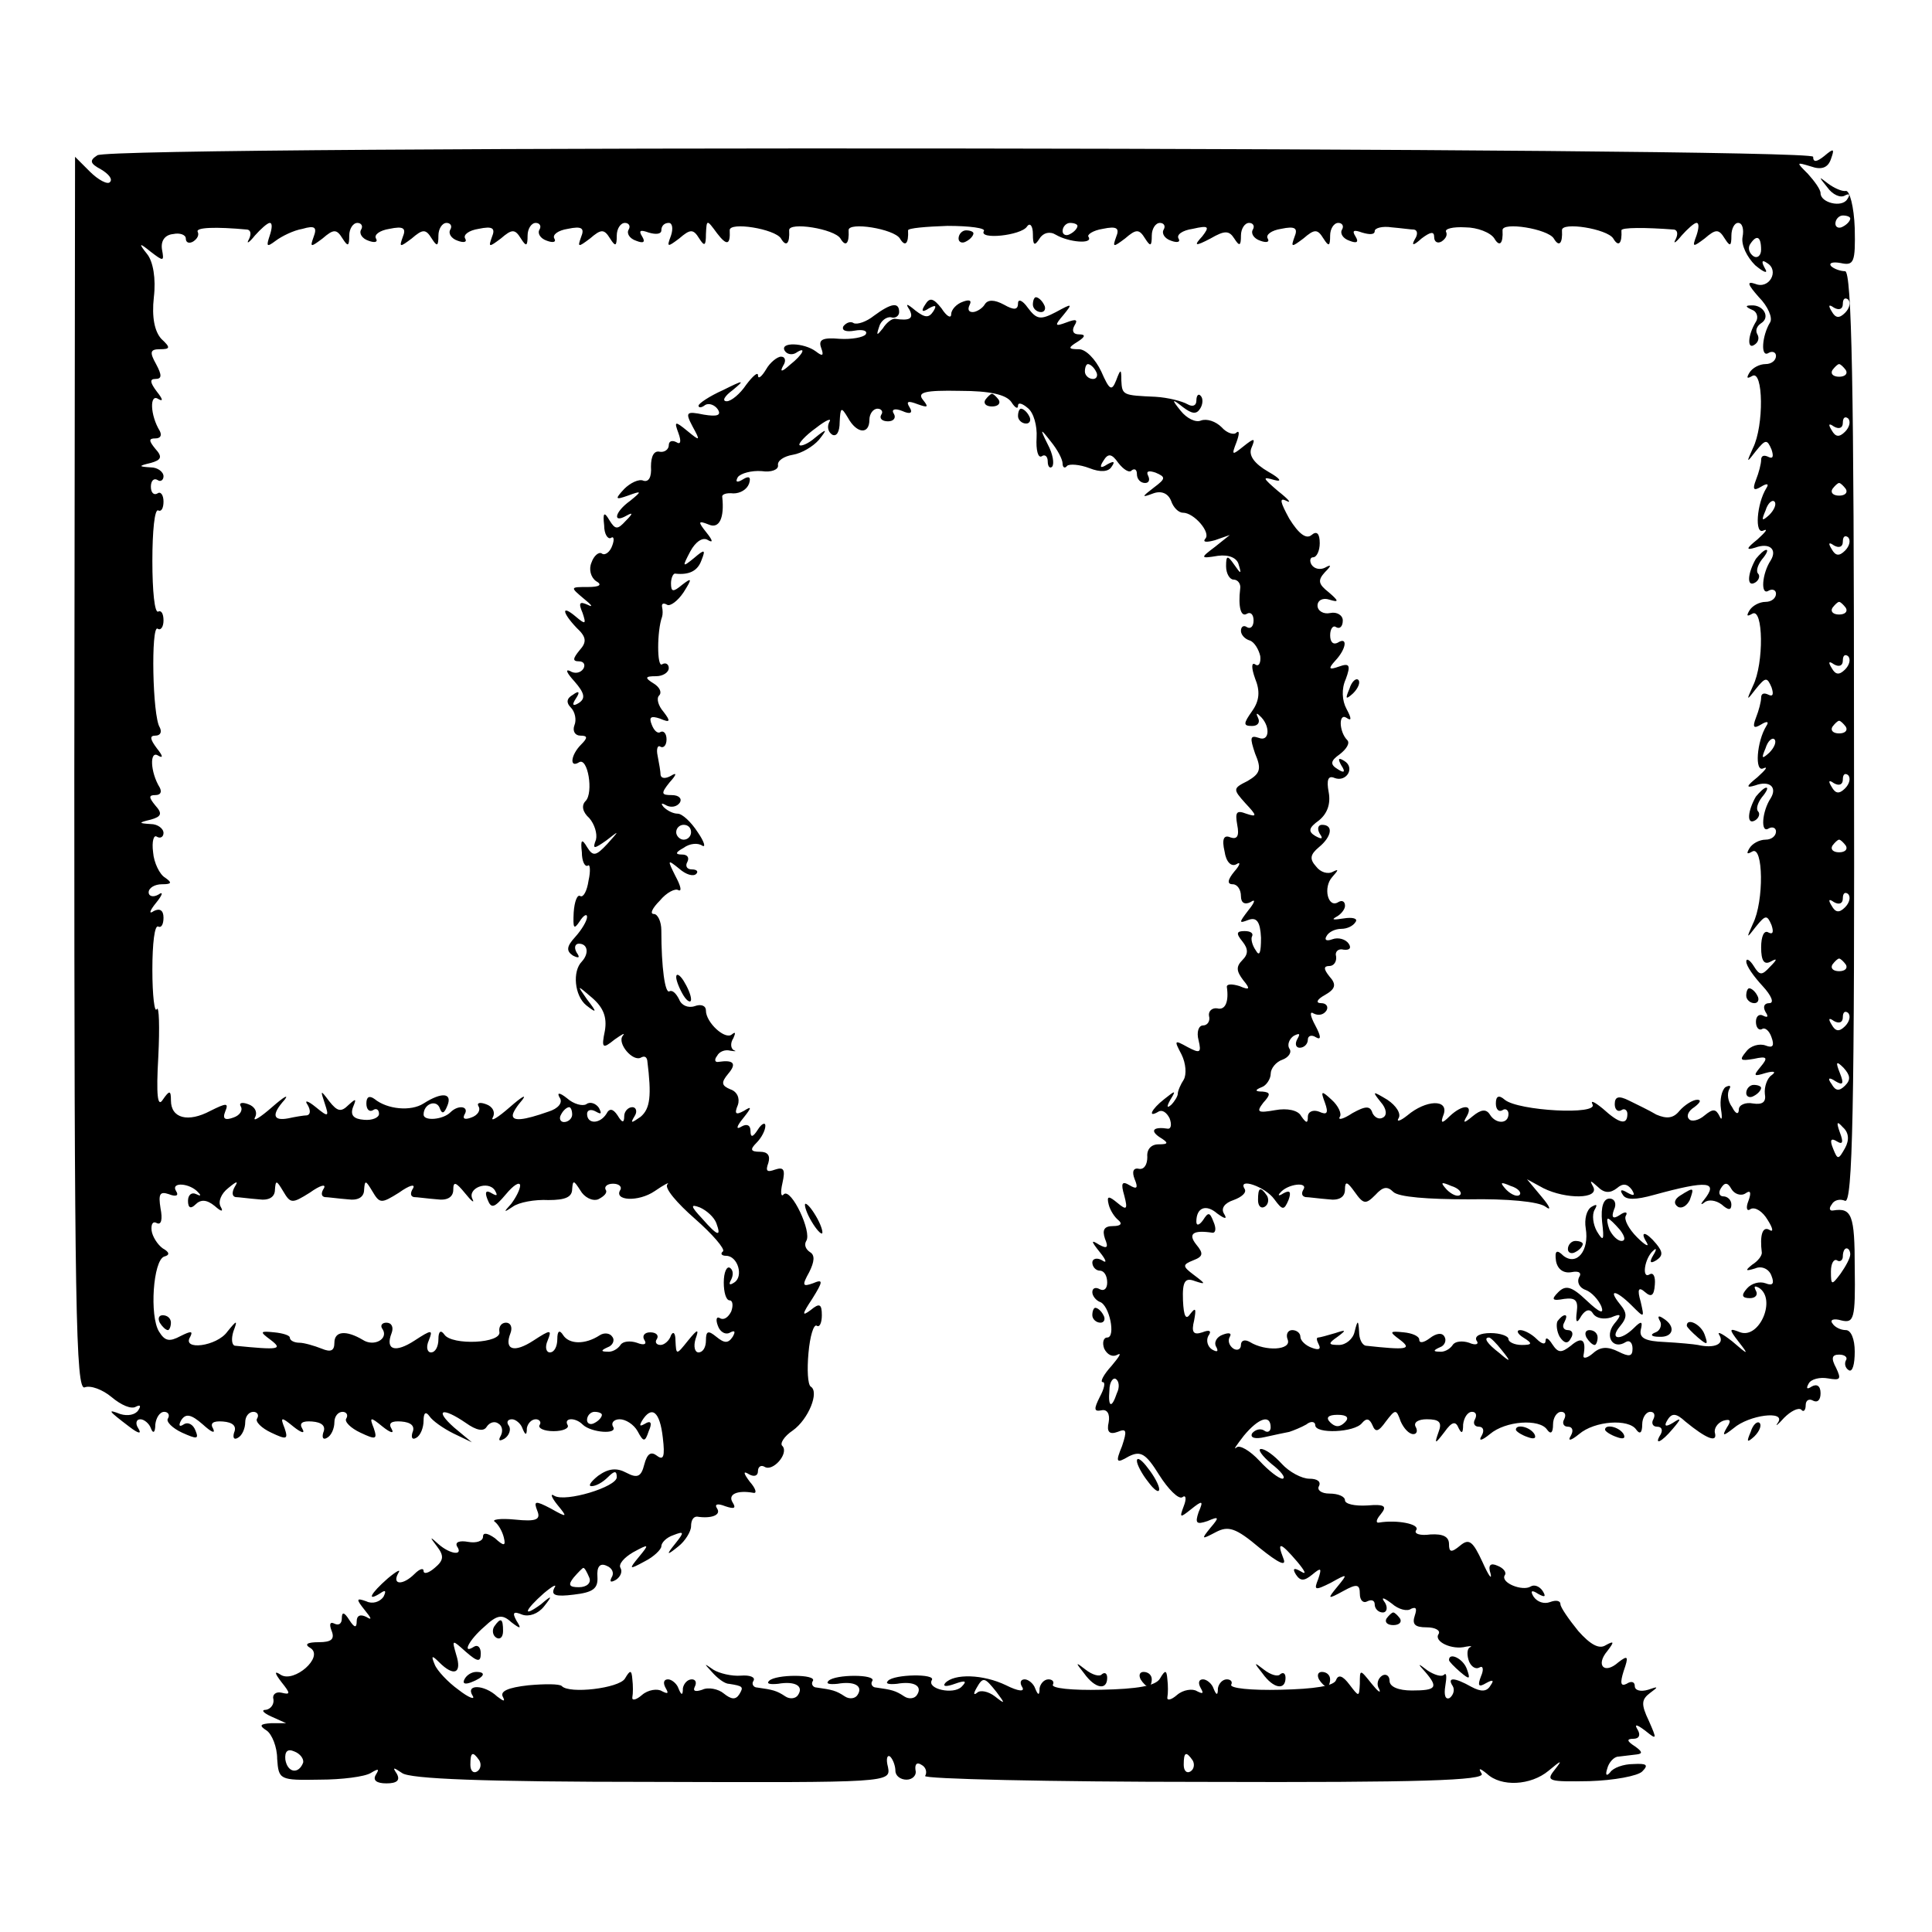 <?xml version="1.0" standalone="no"?>
<!DOCTYPE svg PUBLIC "-//W3C//DTD SVG 20010904//EN"
 "http://www.w3.org/TR/2001/REC-SVG-20010904/DTD/svg10.dtd">
<svg version="1.0" xmlns="http://www.w3.org/2000/svg"
 width="260pt" height="260pt" viewBox="0 0 260 260"
 preserveAspectRatio="xMidYMid meet">
<g transform="translate(0,260) scale(0.1,-0.1)"
fill="#000000" stroke="none">
<path d="M131 2391 c-11 -7 -10 -11 5 -19 10 -6 16 -13 12 -17 -3 -4 -16 3
-27 14 l-20 20 -1 -831 c0 -719 2 -830 14 -825 8 3 24 -3 36 -13 13 -11 27
-17 33 -13 6 3 7 1 3 -5 -4 -6 -14 -8 -24 -5 -18 7 -17 5 12 -17 13 -10 17
-10 12 -2 -4 6 -3 12 3 12 5 0 12 -6 14 -12 3 -8 6 -6 6 5 1 9 6 17 12 17 5 0
8 -4 5 -9 -3 -4 6 -13 19 -19 20 -9 23 -9 18 3 -3 8 -10 12 -16 8 -6 -4 -7 -1
-3 6 6 9 13 8 29 -6 11 -10 17 -13 14 -6 -5 8 0 11 13 10 13 -1 19 -6 15 -15
-2 -7 0 -10 5 -7 6 3 10 13 10 21 0 8 5 14 11 14 5 0 8 -4 5 -9 -3 -4 6 -13
19 -19 21 -10 23 -9 18 6 -6 15 -5 16 12 2 10 -8 16 -10 12 -3 -5 8 0 11 13
10 13 -1 19 -6 15 -15 -2 -7 0 -10 5 -7 6 3 10 13 10 21 0 8 5 14 11 14 5 0 8
-4 5 -9 -3 -4 6 -13 19 -19 21 -10 23 -9 18 6 -6 15 -5 16 12 2 10 -8 16 -10
12 -3 -5 8 0 11 13 10 13 -1 19 -6 15 -15 -2 -7 0 -10 5 -7 6 3 10 14 10 23 0
11 3 13 8 6 4 -6 18 -16 32 -23 l25 -12 -24 20 c-27 24 -16 28 16 6 14 -10 24
-12 28 -5 4 6 11 8 16 4 5 -3 6 -10 3 -16 -4 -7 -2 -8 5 -4 6 4 9 12 6 17 -4
5 -2 9 4 9 5 0 12 -6 14 -12 4 -10 6 -10 6 0 1 6 6 12 12 12 5 0 8 -4 5 -8 -2
-4 6 -8 19 -8 13 0 21 4 19 8 -6 10 10 11 20 1 11 -11 48 -14 41 -3 -3 5 1 10
9 10 8 0 19 -7 24 -16 8 -15 10 -15 15 0 5 11 3 15 -5 10 -7 -4 -8 -3 -4 4 13
21 24 13 28 -23 3 -25 1 -31 -8 -24 -8 6 -13 3 -17 -12 -4 -16 -9 -19 -24 -11
-13 7 -24 6 -38 -4 -10 -8 -14 -14 -9 -14 6 0 15 5 22 12 9 9 12 9 12 0 0 -13
-69 -34 -84 -25 -6 4 -4 -2 4 -12 14 -17 14 -18 -9 -5 -21 11 -23 10 -18 -3 5
-12 -1 -15 -30 -12 -20 2 -32 0 -27 -3 5 -4 10 -13 12 -21 3 -12 0 -12 -12 -1
-10 7 -16 8 -16 2 0 -6 -9 -9 -20 -7 -11 2 -18 0 -15 -6 9 -13 -9 -11 -25 3
-12 11 -12 10 -2 -3 10 -13 9 -19 -3 -29 -8 -7 -15 -9 -15 -4 0 4 -5 3 -12 -4
-16 -16 -31 -15 -22 1 4 6 -2 3 -14 -7 -24 -21 -29 -32 -10 -20 7 5 8 3 4 -5
-5 -7 -15 -10 -23 -6 -14 5 -14 3 -2 -12 9 -11 10 -14 2 -9 -8 4 -13 2 -13 -6
0 -9 -3 -9 -10 2 -7 11 -10 11 -10 2 0 -7 -4 -10 -10 -7 -6 3 -7 -1 -4 -9 5
-12 0 -16 -17 -16 -16 0 -20 -3 -11 -8 18 -12 -22 -47 -40 -36 -9 6 -9 3 1
-10 12 -15 12 -17 0 -14 -8 2 -13 -3 -11 -9 1 -7 -4 -13 -10 -14 -7 0 -4 -4 7
-9 l20 -9 -20 0 c-15 -1 -17 -3 -6 -10 7 -5 14 -22 14 -38 2 -28 3 -29 57 -28
30 0 61 4 69 9 10 6 12 6 7 -2 -5 -8 1 -12 14 -12 14 0 19 4 14 13 -6 9 -5 9
7 1 10 -8 110 -12 336 -12 320 -1 322 -1 318 20 -3 11 -1 17 3 14 4 -4 7 -13
7 -19 0 -7 7 -12 15 -12 8 0 14 6 12 13 -1 8 2 11 8 7 6 -3 8 -10 5 -15 -3 -4
166 -8 375 -8 292 -1 379 2 374 11 -5 8 -3 8 7 0 19 -18 59 -16 83 4 18 15 19
15 8 1 -12 -15 -8 -16 47 -15 33 1 65 7 71 13 9 9 6 11 -12 10 -13 0 -27 -5
-31 -11 -5 -6 -7 -4 -4 5 2 8 9 16 15 16 7 1 18 2 25 3 8 1 7 4 -3 11 -11 7
-11 10 -2 10 8 0 10 5 6 12 -5 8 -2 8 10 -1 16 -13 16 -12 5 13 -11 23 -10 29
2 38 11 8 11 9 -3 4 -10 -3 -18 -1 -18 5 0 6 -5 7 -11 3 -8 -4 -9 1 -4 17 7
20 6 22 -7 12 -19 -17 -31 -4 -15 15 10 13 9 14 -2 8 -9 -6 -21 1 -37 19 -13
16 -24 32 -24 36 0 5 -6 6 -14 3 -8 -3 -17 0 -22 7 -5 8 -3 10 6 4 9 -5 11 -4
6 4 -4 6 -11 9 -16 6 -11 -7 -41 5 -35 15 3 4 -2 10 -10 13 -9 4 -13 1 -9 -11
2 -9 -3 -2 -11 16 -13 28 -18 32 -30 22 -12 -10 -15 -9 -15 2 0 10 -8 14 -25
13 -14 -2 -23 1 -19 6 5 8 -26 14 -50 10 -5 -1 -4 4 2 11 9 11 6 14 -18 12
-17 -1 -30 2 -30 7 0 5 -9 9 -21 9 -11 0 -17 5 -14 10 3 6 -2 10 -13 10 -10 0
-27 9 -37 20 -10 11 -22 20 -28 20 -5 0 1 -9 14 -20 13 -10 20 -19 15 -20 -5
0 -19 11 -31 24 -13 14 -27 22 -31 18 -5 -4 0 3 10 16 20 24 36 29 36 11 0 -5
-4 -8 -9 -4 -5 3 -12 1 -16 -4 -3 -6 4 -8 17 -5 13 3 28 6 33 7 6 2 16 6 23
10 6 5 12 4 12 -1 0 -12 53 -10 63 3 6 7 10 6 14 -3 4 -10 8 -9 18 5 13 17 14
17 20 0 4 -9 11 -17 17 -17 5 0 6 5 3 10 -3 6 4 10 15 10 17 0 21 -4 16 -17
-6 -17 -5 -17 8 0 10 14 15 15 19 5 4 -8 6 -7 6 5 1 9 6 17 12 17 5 0 7 -4 4
-10 -3 -5 -1 -10 5 -10 6 0 8 -5 4 -12 -5 -8 0 -7 11 2 21 18 67 21 77 6 5 -7
8 -4 8 7 0 9 5 17 11 17 5 0 7 -4 4 -10 -3 -5 -1 -10 5 -10 6 0 8 -5 4 -12 -5
-8 0 -7 11 2 21 18 67 21 77 6 5 -7 8 -4 8 7 0 9 5 17 11 17 5 0 7 -4 4 -10
-3 -5 -1 -10 5 -10 6 0 8 -4 5 -10 -10 -16 1 -11 16 7 12 14 12 16 0 8 -10 -6
-12 -4 -7 4 6 10 12 9 24 -2 28 -23 43 -29 40 -16 -2 6 3 14 11 17 10 3 11 0
5 -9 -7 -12 -5 -12 9 -1 21 18 70 24 60 8 -5 -7 -1 -4 8 6 9 9 19 14 23 11 3
-4 6 -1 6 6 0 7 5 9 10 6 6 -3 10 1 10 10 0 10 -5 13 -12 9 -6 -4 -8 -3 -4 4
3 6 15 9 26 7 17 -3 18 -1 11 14 -7 13 -6 18 4 18 8 0 12 -4 9 -8 -2 -4 -1
-10 4 -13 5 -3 8 8 8 25 0 17 -5 29 -12 29 -7 0 -15 4 -18 9 -4 5 2 7 12 4 17
-4 19 2 18 71 0 71 -4 81 -29 77 -5 -1 -6 3 -2 8 3 6 11 8 18 5 10 -4 13 121
12 623 0 472 -3 628 -12 628 -6 0 -15 3 -19 7 -3 4 2 6 13 4 18 -4 20 1 19 47
-1 29 -7 51 -12 50 -5 -1 -16 4 -24 10 -13 10 -13 10 -1 -5 7 -10 18 -15 24
-11 6 3 7 1 3 -5 -7 -12 -36 -5 -36 8 0 5 -8 16 -17 26 -16 16 -16 16 4 10 14
-5 23 -2 27 10 5 14 4 15 -9 4 -10 -8 -15 -9 -15 -1 0 13 -2287 16 -2309 2z
m2359 -85 c0 -3 -4 -8 -10 -11 -5 -3 -10 -1 -10 4 0 6 5 11 10 11 6 0 10 -2
10 -4z m-2157 -15 c5 -1 5 -7 2 -13 -4 -7 0 -5 8 5 8 9 17 17 20 17 4 0 3 -8
0 -17 -5 -15 -4 -16 8 -7 8 6 24 14 36 16 17 5 20 2 15 -11 -5 -14 -4 -14 12
-2 15 13 19 13 27 0 7 -11 9 -11 9 4 0 9 5 17 11 17 5 0 8 -4 5 -9 -3 -5 1
-12 10 -15 8 -3 13 -2 10 3 -3 5 5 11 18 13 19 4 23 1 18 -11 -5 -14 -4 -14
12 -2 15 13 19 13 27 0 7 -11 9 -11 9 4 0 9 5 17 11 17 5 0 8 -4 5 -9 -3 -5 1
-12 10 -15 8 -3 13 -2 10 3 -3 5 5 11 18 13 19 4 23 1 18 -11 -5 -14 -4 -14
12 -2 15 13 19 13 27 0 7 -11 9 -11 9 4 0 9 5 17 11 17 5 0 8 -4 5 -9 -3 -5 1
-12 10 -15 8 -3 13 -2 10 3 -3 5 5 11 18 13 19 4 23 1 18 -11 -5 -14 -4 -14
12 -2 15 13 19 13 27 0 7 -11 9 -11 9 4 0 9 5 17 11 17 5 0 8 -4 5 -9 -3 -5 1
-12 10 -15 10 -4 13 -2 8 6 -5 8 -2 9 9 5 10 -3 17 -2 17 3 0 6 4 10 10 10 5
0 6 -8 3 -17 -6 -16 -5 -16 11 -4 15 13 19 13 27 0 7 -11 9 -10 9 6 1 20 1 20
15 1 13 -17 18 -16 17 4 -1 12 61 2 69 -11 7 -12 12 -7 11 11 -1 12 61 2 69
-11 7 -12 12 -7 11 11 -1 12 61 2 69 -11 7 -12 12 -7 11 11 0 3 24 5 53 6 30
0 52 -3 49 -7 -7 -12 50 -6 58 6 4 6 8 1 8 -10 0 -15 2 -17 9 -6 5 8 14 10 22
5 17 -10 50 -13 44 -3 -3 3 6 9 19 11 19 4 23 1 18 -11 -5 -14 -4 -14 12 -2
15 13 19 13 27 0 7 -11 9 -11 9 4 0 9 5 17 11 17 5 0 8 -4 5 -9 -3 -5 1 -12
10 -15 8 -3 13 -2 10 3 -3 5 5 11 19 13 22 5 23 3 13 -10 -12 -13 -10 -14 11
-3 19 11 25 11 32 0 7 -11 9 -10 9 4 0 9 5 17 11 17 5 0 8 -4 5 -9 -3 -5 1
-12 10 -15 8 -3 13 -2 10 3 -3 5 5 11 18 13 19 4 23 1 18 -11 -5 -14 -4 -14
12 -2 15 13 19 13 27 0 7 -11 9 -11 9 4 0 9 5 17 11 17 5 0 8 -4 5 -9 -3 -5 1
-12 10 -15 10 -4 13 -2 8 6 -5 8 -2 9 9 5 10 -3 17 -3 17 2 0 4 10 7 23 5 12
-1 26 -3 30 -3 5 -1 5 -7 1 -13 -5 -9 -2 -9 9 1 12 9 17 10 17 2 0 -7 5 -9 10
-6 6 4 8 9 6 13 -2 4 9 7 26 6 16 0 34 -7 39 -15 7 -12 12 -7 11 11 -1 12 61
2 69 -11 7 -12 12 -7 11 11 -1 12 61 2 69 -11 7 -12 12 -7 11 11 0 4 32 4 71
1 5 -1 5 -7 2 -13 -4 -7 0 -5 8 5 8 9 17 17 20 17 4 0 3 -8 0 -17 -6 -16 -5
-16 11 -4 15 13 19 13 27 0 7 -11 9 -11 9 4 0 9 4 17 9 17 6 0 8 -9 6 -19 -2
-11 6 -27 17 -38 12 -10 18 -12 13 -4 -5 9 -4 12 3 7 17 -10 3 -36 -16 -28
-12 4 -10 -1 5 -18 12 -12 19 -28 15 -34 -11 -18 -13 -48 -2 -41 5 3 10 1 10
-4 0 -6 -6 -11 -14 -11 -8 0 -18 -5 -22 -12 -4 -7 -3 -8 4 -4 15 9 16 -67 1
-97 -9 -20 -9 -21 4 -4 13 16 15 16 21 2 3 -9 2 -13 -4 -10 -6 3 -10 2 -10 -4
0 -5 -3 -17 -7 -27 -5 -13 -3 -15 7 -9 8 5 11 4 7 -2 -13 -21 -16 -63 -4 -57
7 3 3 -2 -8 -12 -15 -12 -16 -15 -3 -11 19 7 30 -2 21 -17 -12 -18 -14 -48 -3
-41 5 3 10 1 10 -4 0 -6 -6 -11 -14 -11 -8 0 -18 -5 -22 -12 -4 -7 -3 -8 4 -4
15 9 16 -67 1 -97 -9 -20 -9 -21 4 -4 13 16 15 16 21 2 3 -9 2 -13 -4 -10 -6
3 -10 2 -10 -4 0 -5 -3 -17 -7 -27 -5 -13 -3 -15 7 -9 8 5 11 4 7 -2 -13 -21
-16 -63 -4 -57 7 3 3 -2 -8 -12 -15 -12 -16 -15 -3 -11 19 7 30 -2 21 -17 -12
-18 -14 -48 -3 -41 5 3 10 1 10 -4 0 -6 -6 -11 -14 -11 -8 0 -18 -5 -22 -12
-4 -7 -3 -8 4 -4 15 9 16 -67 1 -97 -9 -20 -9 -21 4 -4 13 16 15 16 21 2 3 -9
2 -13 -4 -10 -6 4 -10 -5 -10 -20 0 -18 4 -24 13 -19 9 5 9 3 -1 -7 -11 -12
-14 -12 -22 1 -5 8 -10 11 -10 6 0 -6 10 -20 22 -33 12 -13 16 -23 9 -23 -7 0
-9 -5 -5 -12 4 -6 3 -8 -3 -5 -5 3 -10 0 -10 -8 0 -8 4 -12 8 -10 4 3 10 -2
13 -11 4 -11 2 -15 -8 -11 -8 3 -20 0 -26 -8 -10 -12 -8 -13 10 -10 18 4 20 2
9 -11 -10 -12 -9 -13 7 -8 11 3 15 2 8 -3 -6 -4 -10 -16 -9 -25 2 -11 -3 -15
-16 -13 -10 2 -19 -2 -19 -8 0 -7 -4 -7 -9 3 -6 8 -7 18 -4 24 3 5 1 6 -5 3
-5 -4 -8 -17 -6 -30 2 -12 1 -16 -2 -9 -5 10 -9 10 -20 1 -8 -7 -18 -9 -21 -5
-4 4 -1 11 7 16 8 6 10 10 4 10 -6 0 -17 -7 -24 -15 -8 -10 -17 -11 -31 -5
-10 6 -27 14 -37 19 -14 7 -19 5 -19 -5 0 -7 4 -11 9 -8 4 3 8 0 8 -5 0 -16
-11 -13 -33 7 -11 9 -17 12 -14 6 9 -15 -100 -9 -118 6 -8 7 -12 5 -12 -5 0
-8 4 -12 9 -9 4 3 8 0 8 -5 0 -14 -17 -14 -25 -1 -5 8 -12 7 -23 -2 -12 -10
-14 -10 -8 0 9 16 -6 16 -23 0 -11 -11 -13 -10 -8 3 6 20 -24 19 -49 -2 -10
-8 -15 -9 -12 -4 4 6 -3 17 -15 25 -20 12 -21 12 -9 -3 8 -9 9 -18 3 -21 -5
-3 -11 0 -14 6 -3 10 -9 10 -27 0 -12 -8 -20 -10 -17 -5 3 4 -2 15 -11 23 -14
13 -15 12 -9 -4 5 -14 3 -17 -8 -12 -8 3 -15 0 -15 -7 0 -9 -2 -9 -9 1 -4 8
-19 11 -35 8 -23 -4 -26 -3 -16 10 10 11 10 14 -1 15 -10 0 -11 2 -1 6 6 2 12
11 12 18 0 7 7 16 16 19 8 3 13 10 9 15 -3 5 0 13 6 17 8 4 9 3 5 -4 -4 -7 -2
-12 3 -12 6 0 11 5 11 11 0 5 5 7 11 3 7 -4 7 1 -1 16 -7 13 -8 20 -2 16 6 -3
13 -2 17 4 3 5 0 10 -7 10 -8 0 -6 5 5 11 14 8 16 14 6 25 -8 10 -8 14 0 14 6
0 10 6 9 13 -2 6 3 11 10 9 8 -1 11 2 7 8 -4 6 -14 9 -22 6 -8 -3 -11 -1 -8 4
3 6 12 10 20 10 8 0 16 4 19 9 4 5 -4 7 -16 5 -13 -2 -17 -2 -10 2 6 3 12 10
12 15 0 6 -4 8 -9 5 -14 -9 -21 20 -8 34 8 9 9 11 1 7 -7 -4 -17 -1 -23 7 -9
10 -8 16 4 26 17 14 20 30 4 30 -5 0 -7 -5 -3 -12 5 -7 3 -8 -6 -3 -10 6 -9
11 5 21 11 9 16 22 13 38 -3 16 -1 23 8 19 16 -6 28 14 13 23 -8 5 -9 3 -4 -6
6 -9 4 -11 -5 -5 -10 6 -10 11 3 20 9 7 14 15 10 19 -11 11 -12 37 -1 30 7 -5
7 -1 0 12 -6 11 -7 27 -1 40 7 19 5 22 -9 17 -14 -5 -15 -3 -5 8 15 16 17 33
3 24 -6 -3 -10 1 -10 10 0 9 4 14 8 11 5 -3 9 1 9 9 0 7 -8 12 -17 10 -9 -2
-17 3 -17 10 0 7 7 11 16 8 13 -4 13 -2 -1 10 -14 11 -15 16 -5 27 9 9 9 11 0
6 -6 -3 -14 -2 -18 4 -3 5 -2 10 2 10 5 0 9 9 9 19 0 13 -4 17 -11 11 -7 -6
-17 1 -30 22 -12 22 -14 29 -4 24 8 -4 3 2 -11 13 -21 18 -22 20 -5 15 11 -3
8 2 -8 11 -19 11 -27 22 -23 32 6 14 4 14 -11 2 -15 -12 -16 -12 -9 6 4 11 4
16 0 13 -3 -4 -13 -1 -20 7 -8 8 -20 12 -28 9 -7 -3 -19 3 -27 13 -13 16 -12
17 3 5 12 -9 18 -10 23 -2 4 6 4 14 1 17 -3 4 -6 1 -6 -6 0 -7 -5 -9 -12 -5
-7 4 -26 9 -43 10 -44 2 -45 2 -46 22 0 16 -1 16 -7 0 -6 -15 -9 -13 -20 12
-8 17 -21 30 -30 30 -15 0 -15 2 -2 10 11 7 11 10 2 10 -8 0 -10 5 -6 12 5 8
2 9 -11 4 -16 -6 -16 -4 -4 10 13 16 12 16 -10 4 -21 -11 -26 -10 -38 6 -7 10
-13 12 -13 6 0 -9 -5 -10 -19 -2 -13 7 -22 7 -26 0 -3 -5 -11 -10 -16 -10 -6
0 -7 4 -4 10 3 6 -1 7 -9 4 -9 -3 -16 -11 -16 -17 0 -6 -6 -3 -13 8 -11 14
-16 15 -22 5 -6 -9 -4 -11 5 -5 9 5 11 4 6 -4 -6 -9 -11 -9 -24 1 -12 10 -14
10 -8 1 6 -12 0 -15 -20 -12 -4 0 -11 -5 -16 -13 -8 -10 -9 -10 -5 2 2 8 10
14 16 13 6 -2 11 2 11 7 0 14 -11 12 -34 -5 -10 -8 -22 -12 -27 -10 -4 3 -10
1 -14 -4 -3 -6 4 -8 15 -6 11 2 18 0 15 -5 -3 -4 -19 -7 -35 -6 -23 2 -29 -1
-25 -12 4 -11 2 -12 -7 -5 -16 12 -49 13 -42 1 3 -5 10 -6 15 -3 15 10 10 -2
-8 -16 -11 -10 -14 -10 -9 -1 4 6 3 12 -3 12 -5 0 -15 -8 -20 -17 -6 -10 -11
-14 -11 -8 0 5 -7 -1 -16 -13 -8 -12 -20 -22 -26 -22 -7 0 -3 7 8 15 17 14 15
14 -13 0 -18 -8 -33 -18 -33 -21 0 -3 4 -3 9 1 5 3 13 0 17 -6 5 -8 -1 -10
-19 -7 -24 5 -25 3 -15 -16 11 -20 10 -20 -7 -6 -17 14 -18 13 -12 -3 4 -11 3
-16 -3 -12 -6 3 -10 1 -10 -4 0 -6 -6 -10 -12 -9 -8 2 -12 -6 -12 -20 1 -14
-3 -21 -10 -19 -6 3 -18 -3 -26 -11 -13 -14 -12 -15 5 -9 19 7 19 6 3 -7 -21
-15 -24 -31 -5 -20 9 5 9 3 -1 -7 -11 -12 -14 -12 -22 1 -7 12 -9 10 -7 -7 0
-12 5 -19 9 -17 4 3 5 -2 2 -10 -3 -9 -10 -14 -14 -11 -4 3 -11 -3 -14 -12 -4
-9 -1 -20 6 -25 9 -5 5 -8 -11 -8 -24 0 -24 0 -5 -16 10 -8 13 -12 5 -8 -11 5
-13 3 -7 -11 5 -15 4 -16 -9 -5 -20 17 -19 6 1 -15 13 -12 14 -19 4 -30 -9
-11 -10 -15 -1 -15 7 0 9 -5 6 -10 -4 -6 -12 -7 -18 -3 -7 3 -4 -3 6 -14 14
-16 15 -23 6 -29 -8 -5 -10 -3 -4 6 6 9 4 11 -4 5 -9 -5 -9 -11 -3 -17 6 -6 8
-17 5 -24 -3 -8 1 -14 8 -14 10 0 10 -3 1 -12 -14 -14 -16 -32 -3 -24 12 8 20
-41 9 -52 -6 -6 -4 -15 5 -23 7 -8 11 -21 9 -29 -5 -13 -3 -13 14 -1 18 14 18
14 1 -5 -15 -16 -19 -17 -27 -4 -7 12 -9 10 -7 -7 0 -12 4 -20 8 -18 3 3 4 -7
1 -20 -2 -14 -7 -23 -11 -21 -4 3 -8 -7 -9 -22 -1 -21 0 -24 8 -12 5 8 10 11
10 6 0 -5 -7 -17 -16 -27 -12 -13 -12 -19 -3 -25 8 -4 10 -3 5 4 -4 7 -2 12 3
12 12 0 14 -13 4 -24 -13 -13 -10 -46 6 -59 14 -11 15 -10 1 8 -14 20 -14 20
7 2 15 -13 20 -26 17 -44 -5 -24 -3 -25 13 -12 10 7 15 10 11 5 -8 -10 14 -36
25 -29 4 2 7 1 8 -4 6 -48 4 -65 -9 -76 -13 -9 -14 -9 -8 1 4 6 2 12 -3 12 -6
0 -11 -6 -11 -12 0 -10 -3 -9 -9 1 -6 9 -11 10 -15 2 -9 -14 -26 -14 -26 0 0
5 5 7 12 3 7 -4 8 -3 4 5 -4 6 -12 9 -17 5 -5 -3 -17 0 -26 8 -10 8 -14 8 -10
1 5 -7 -2 -15 -15 -19 -34 -12 -48 -13 -48 -5 0 4 6 13 13 21 6 8 -1 4 -17
-10 -16 -14 -26 -20 -23 -14 4 7 0 15 -9 18 -8 3 -13 2 -10 -3 3 -5 -1 -12
-10 -15 -8 -3 -12 -2 -9 4 7 11 -8 14 -19 3 -10 -10 -36 -12 -36 -3 0 15 18
21 22 8 3 -8 6 -6 10 4 7 17 -7 19 -32 3 -17 -11 -49 -8 -66 6 -7 5 -11 3 -11
-6 0 -8 4 -12 9 -9 4 3 8 1 8 -5 0 -5 -9 -9 -20 -8 -14 1 -19 6 -15 17 5 12 4
12 -6 3 -10 -10 -15 -9 -26 5 -12 16 -12 15 -6 -3 6 -18 5 -19 -12 -5 -11 9
-16 10 -11 3 4 -7 4 -13 -1 -14 -4 0 -16 -2 -25 -4 -21 -4 -23 5 -5 25 6 8 -1
4 -17 -10 -16 -14 -26 -20 -23 -14 4 7 0 15 -9 18 -8 3 -13 2 -10 -3 3 -5 -1
-12 -10 -15 -11 -4 -15 -2 -11 8 5 12 2 12 -20 1 -30 -16 -53 -10 -53 14 0 14
-2 14 -11 1 -7 -11 -9 6 -6 58 2 40 1 69 -2 64 -3 -6 -6 18 -6 53 0 35 3 61 8
58 4 -2 7 3 7 12 0 10 -5 13 -13 9 -7 -5 -6 0 3 11 9 11 10 16 3 11 -7 -4 -13
-2 -13 3 0 6 8 11 18 11 13 0 14 2 4 9 -7 4 -15 20 -16 34 -2 15 1 24 5 21 5
-3 9 0 9 5 0 6 -8 12 -17 12 -17 1 -17 2 0 6 14 4 16 8 6 19 -9 11 -9 14 0 14
7 0 9 4 6 10 -13 21 -14 51 -2 43 7 -4 6 0 -2 10 -9 12 -10 17 -2 17 7 0 9 5
6 11 -10 15 -12 138 -3 133 4 -3 8 2 8 11 0 9 -3 14 -7 12 -5 -3 -8 28 -8 68
0 40 3 71 8 68 4 -2 7 3 7 12 0 9 -4 14 -8 11 -5 -3 -9 1 -9 9 0 8 4 12 9 9 4
-3 8 0 8 5 0 6 -8 12 -17 12 -17 1 -17 2 0 6 14 4 16 8 6 19 -9 11 -9 14 0 14
7 0 9 4 6 10 -13 21 -14 51 -2 43 7 -4 6 0 -2 10 -9 12 -10 17 -2 17 9 0 9 5
1 20 -9 16 -8 20 5 20 14 0 15 2 2 14 -9 10 -13 29 -10 56 3 25 -1 48 -9 58
-12 15 -11 16 5 3 17 -13 18 -13 15 3 -2 12 4 20 15 21 9 2 17 -1 17 -6 0 -6
5 -7 10 -4 6 4 8 9 6 13 -3 6 24 7 67 3z m1117 5 c0 -3 -4 -8 -10 -11 -5 -3
-10 -1 -10 4 0 6 5 11 10 11 6 0 10 -2 10 -4z m920 -32 c0 -8 -5 -12 -10 -9
-6 4 -8 11 -5 16 9 14 15 11 15 -7z m113 -85 c-8 -8 -13 -7 -18 2 -5 8 -4 10
3 5 7 -4 12 -2 12 5 0 7 3 9 7 6 4 -4 2 -12 -4 -18z m-1008 -79 c3 -5 1 -10
-4 -10 -6 0 -11 5 -11 10 0 6 2 10 4 10 3 0 8 -4 11 -10z m1009 2 c3 -5 -1 -9
-9 -9 -8 0 -12 4 -9 9 3 4 7 8 9 8 2 0 6 -4 9 -8z m-1123 -43 c5 -8 9 -10 9
-5 0 5 6 3 13 -3 8 -6 13 -24 12 -40 -1 -17 2 -28 7 -25 4 3 8 0 8 -7 0 -7 3
-10 6 -7 3 4 1 17 -6 30 -11 22 -10 22 4 4 9 -11 16 -24 16 -30 0 -5 3 -7 6
-3 3 3 17 2 30 -3 15 -6 26 -5 30 2 5 7 3 8 -6 3 -9 -6 -11 -4 -5 5 6 10 11
10 20 -3 7 -9 15 -14 18 -10 4 3 7 1 7 -5 0 -7 5 -12 11 -12 5 0 7 4 4 10 -3
6 1 7 10 4 14 -6 14 -8 -2 -20 -17 -13 -17 -14 -1 -8 11 4 20 0 24 -10 3 -9
10 -16 16 -16 15 0 38 -27 30 -35 -4 -5 2 -5 13 -2 l20 7 -20 -16 c-20 -15
-20 -16 4 -12 15 2 26 -3 28 -12 4 -13 3 -13 -6 0 -9 13 -11 13 -11 -2 0 -10
5 -18 10 -18 6 0 10 -6 9 -12 -3 -25 1 -39 9 -34 5 3 9 -1 9 -9 0 -8 -4 -12
-9 -9 -4 3 -8 1 -8 -5 0 -5 5 -11 12 -13 6 -2 12 -12 14 -21 1 -9 -2 -15 -7
-11 -5 3 -5 -5 0 -19 7 -17 6 -30 -4 -44 -12 -17 -12 -20 0 -20 8 0 11 5 8 11
-3 6 -2 7 2 3 15 -13 14 -36 -1 -30 -12 4 -12 0 -5 -21 9 -21 7 -27 -10 -37
-20 -10 -20 -11 -3 -30 16 -17 16 -19 1 -14 -13 5 -15 2 -12 -15 3 -15 0 -20
-9 -17 -9 4 -12 -2 -8 -19 2 -14 9 -21 16 -17 6 4 5 -1 -3 -10 -9 -11 -10 -17
-2 -17 6 0 11 -7 11 -16 0 -9 5 -12 13 -8 7 5 6 0 -3 -11 -13 -17 -13 -18 0
-13 11 4 16 -2 17 -24 0 -20 -2 -26 -7 -17 -5 7 -7 16 -5 19 2 4 -2 7 -10 7
-11 0 -12 -3 -3 -14 8 -10 8 -17 0 -25 -9 -9 -8 -15 1 -27 10 -12 9 -14 -5 -8
-10 3 -17 3 -17 -1 3 -20 -2 -32 -13 -29 -7 1 -12 -4 -11 -10 2 -7 -2 -13 -8
-13 -6 0 -9 -9 -6 -20 4 -17 2 -18 -15 -9 -18 10 -18 9 -8 -10 6 -12 7 -27 3
-34 -4 -6 -8 -15 -8 -19 0 -3 -4 -10 -9 -15 -6 -5 -6 -2 -1 7 8 13 7 13 -8 1
-18 -14 -23 -26 -8 -17 5 3 11 -1 15 -9 3 -8 2 -14 -2 -14 -19 3 -25 -2 -12
-11 13 -8 13 -10 -1 -10 -10 0 -16 -7 -15 -17 0 -10 -4 -17 -11 -16 -8 2 -10
-4 -6 -14 5 -12 3 -14 -7 -8 -10 6 -12 3 -7 -14 5 -19 3 -20 -9 -10 -12 10
-15 10 -12 -2 2 -8 8 -17 13 -21 6 -5 3 -8 -7 -8 -12 0 -15 -5 -11 -17 5 -12
3 -14 -8 -8 -11 7 -11 5 1 -10 9 -11 10 -16 3 -11 -7 4 -13 2 -13 -3 0 -6 5
-11 10 -11 6 0 10 -7 10 -16 0 -8 -4 -12 -10 -9 -5 3 -10 2 -10 -4 0 -5 5 -11
10 -13 13 -4 22 -48 10 -48 -5 0 -7 -7 -4 -15 4 -8 11 -12 18 -8 6 3 2 -3 -8
-15 -11 -12 -16 -22 -12 -22 4 0 2 -9 -4 -20 -8 -16 -8 -20 2 -18 8 2 12 -5
10 -16 -3 -13 1 -17 12 -13 12 5 13 2 6 -19 -9 -22 -8 -24 9 -14 16 8 23 4 41
-25 12 -19 26 -33 31 -30 5 4 6 -2 2 -12 -6 -16 -5 -16 10 -4 15 12 17 12 10
-4 -5 -15 -3 -17 12 -12 16 7 16 5 4 -9 -13 -16 -12 -16 7 -6 17 9 27 6 59
-21 26 -21 37 -26 32 -14 -9 23 -4 22 19 -5 10 -12 13 -18 5 -13 -10 6 -12 4
-7 -4 6 -9 11 -9 22 0 12 10 13 9 8 -6 -6 -15 -5 -16 17 -5 23 13 23 12 9 -5
-14 -17 -14 -18 8 -6 18 10 22 9 22 -4 0 -9 5 -13 10 -10 6 3 10 1 10 -4 0 -6
5 -11 11 -11 5 0 7 6 3 13 -6 8 -3 8 9 -1 9 -8 21 -11 26 -7 7 3 8 0 5 -9 -4
-12 0 -16 16 -16 11 0 19 -4 16 -9 -7 -10 18 -22 37 -17 6 1 9 1 5 -1 -4 -2
-4 -11 -1 -19 3 -7 9 -11 14 -8 5 3 6 -3 2 -12 -5 -13 -3 -15 7 -9 9 5 11 4 6
-3 -5 -9 -13 -9 -26 -2 -23 13 -33 13 -25 1 3 -5 1 -12 -4 -16 -6 -3 -8 4 -6
16 2 12 2 19 -2 15 -3 -3 -13 0 -22 6 -13 10 -14 10 -3 -2 18 -21 15 -25 -18
-25 -18 0 -30 5 -30 13 0 7 -5 10 -10 7 -6 -4 -8 -12 -4 -18 3 -7 -2 -3 -10 7
-16 20 -16 20 -16 0 -1 -18 -1 -18 -14 -1 -9 12 -15 14 -18 6 -3 -8 -29 -12
-75 -13 -39 -1 -69 2 -66 7 2 4 -1 7 -6 7 -6 0 -11 -6 -12 -12 0 -10 -2 -10
-6 0 -2 6 -9 12 -14 12 -6 0 -7 -5 -3 -12 4 -7 3 -8 -5 -4 -6 4 -19 2 -27 -5
-8 -7 -14 -8 -13 -3 1 5 1 16 0 24 -1 13 -3 13 -10 1 -6 -10 -31 -14 -79 -15
-39 -1 -68 2 -65 7 2 4 -1 7 -6 7 -6 0 -11 -6 -12 -12 0 -10 -2 -10 -6 0 -2 6
-9 12 -14 12 -6 0 -7 -5 -3 -11 3 -6 -6 -5 -22 3 -31 15 -70 16 -82 3 -4 -5 2
-5 13 -1 14 5 17 4 9 -4 -11 -11 -47 -3 -40 9 6 9 -51 8 -59 -1 -4 -4 1 -5 12
-4 23 4 35 -3 27 -15 -3 -5 -11 -6 -17 -2 -12 8 -17 9 -38 12 -5 0 -8 5 -5 9
5 9 -50 9 -59 0 -4 -4 1 -5 12 -4 23 4 35 -3 27 -15 -3 -5 -11 -6 -17 -2 -12
8 -17 9 -38 12 -5 0 -8 5 -5 9 5 9 -50 9 -59 0 -4 -4 1 -5 12 -4 23 4 35 -3
27 -15 -3 -5 -11 -6 -17 -2 -12 8 -17 9 -38 12 -5 0 -8 5 -5 9 3 5 -5 8 -17 7
-12 -1 -29 3 -37 8 -13 9 -13 9 -2 -3 7 -8 17 -16 23 -16 19 -3 20 -4 14 -14
-5 -8 -11 -7 -21 1 -7 6 -21 9 -29 5 -9 -3 -13 -2 -10 4 3 6 1 10 -4 10 -6 0
-11 -6 -12 -12 0 -10 -2 -10 -6 0 -2 6 -9 12 -14 12 -6 0 -7 -5 -3 -12 4 -7 3
-8 -5 -4 -6 4 -19 2 -27 -5 -8 -7 -14 -8 -13 -3 1 5 1 16 0 24 -1 13 -3 13
-10 1 -8 -13 -75 -21 -85 -10 -3 3 -23 3 -45 1 -27 -3 -39 -8 -34 -16 3 -6 1
-6 -8 1 -17 16 -43 17 -33 1 4 -6 -5 -3 -19 8 -14 10 -29 26 -32 34 -5 12 -4
13 6 3 20 -20 31 -15 23 10 -6 21 -6 21 13 4 16 -14 20 -14 20 -2 0 8 -4 12
-9 9 -17 -11 -7 9 14 27 17 16 24 17 36 6 13 -10 14 -9 7 2 -6 11 -4 13 8 8 9
-3 21 1 29 11 12 15 11 16 -4 3 -26 -19 -22 -8 4 15 12 10 18 13 14 7 -5 -10
2 -12 26 -9 26 3 33 8 32 24 -1 13 3 19 12 15 8 -3 11 -10 7 -16 -3 -6 -1 -7
6 -3 6 4 9 11 6 16 -3 5 5 14 17 21 22 12 22 11 8 -6 -14 -17 -14 -18 8 -6 12
6 22 16 22 20 0 5 7 12 16 15 15 6 15 4 3 -11 -13 -16 -12 -17 4 -4 9 7 17 20
17 27 0 8 3 13 8 13 19 -3 33 2 27 11 -4 6 1 7 11 3 12 -4 15 -3 10 5 -7 11 6
17 28 13 5 -1 3 6 -5 15 -9 12 -9 15 -1 10 7 -4 12 -2 12 4 0 6 4 9 9 6 11 -7
33 18 24 28 -4 3 2 13 14 21 21 15 36 52 24 59 -4 3 -5 23 -3 45 2 23 7 39 11
37 4 -3 7 4 7 14 0 15 -3 17 -15 7 -12 -9 -12 -6 2 15 15 24 15 27 1 21 -14
-5 -15 -3 -5 15 7 14 8 23 1 27 -6 4 -8 10 -5 15 8 12 -20 71 -30 63 -4 -5 -5
2 -2 15 4 18 2 22 -10 18 -11 -4 -13 -2 -9 9 3 10 -1 15 -11 15 -13 0 -14 3
-5 12 7 7 12 17 12 23 0 5 -5 3 -10 -5 -7 -11 -10 -11 -10 -2 0 8 -5 10 -12 6
-8 -5 -7 0 2 11 12 15 12 17 1 10 -11 -6 -13 -4 -8 8 3 9 -1 18 -10 21 -12 5
-13 9 -3 21 12 14 7 19 -13 16 -5 -1 -6 3 -2 8 3 6 11 9 18 7 7 -1 9 -1 4 1
-4 3 -4 10 0 16 3 7 3 9 -2 5 -9 -8 -35 16 -35 32 0 7 -7 9 -15 6 -9 -3 -18 1
-21 9 -4 8 -9 13 -13 11 -6 -4 -11 32 -11 82 0 12 -5 22 -10 22 -6 0 -2 8 8
18 9 11 21 17 25 14 5 -2 3 6 -4 19 -11 22 -11 23 5 10 9 -8 19 -11 23 -7 3 3
1 6 -6 6 -7 0 -9 5 -6 10 3 6 0 10 -7 10 -10 0 -9 3 2 9 8 6 19 7 25 3 5 -3 3
5 -6 18 -9 14 -21 25 -27 25 -6 0 -14 4 -19 9 -4 5 -3 6 4 2 6 -3 14 -2 18 4
3 5 -1 10 -11 10 -14 0 -15 2 -3 17 10 11 10 14 2 9 -7 -4 -13 -4 -14 1 0 4
-2 16 -4 26 -2 9 0 15 4 12 4 -2 8 2 8 10 0 8 -4 12 -8 10 -4 -3 -9 2 -12 10
-4 10 -1 12 11 8 14 -6 15 -4 5 9 -7 8 -10 18 -6 22 4 4 1 11 -7 16 -13 8 -12
10 3 10 9 0 17 5 17 11 0 5 -4 8 -9 5 -7 -5 -7 45 0 64 1 3 1 9 0 13 -1 5 2 6
7 3 4 -2 14 5 22 17 12 19 11 20 -2 10 -12 -10 -15 -10 -15 2 0 7 3 14 6 13
19 -2 30 4 35 18 6 15 4 15 -10 3 -16 -13 -16 -12 -5 9 7 13 17 20 24 15 7 -4
6 0 -2 10 -12 15 -12 17 3 11 14 -6 21 9 18 37 -1 4 6 6 15 5 9 0 18 5 21 13
3 9 0 11 -8 6 -8 -5 -11 -4 -7 3 4 5 18 9 32 8 13 -2 23 2 22 8 -1 6 8 12 20
14 12 2 27 11 35 20 12 15 11 16 -5 3 -9 -8 -19 -12 -21 -10 -2 2 8 13 22 23
14 11 22 14 18 8 -3 -6 -2 -13 4 -17 6 -3 10 4 10 17 1 20 2 21 11 6 12 -22
29 -23 29 -3 0 8 5 15 11 15 5 0 8 -4 5 -8 -3 -5 1 -9 9 -9 8 0 11 5 8 10 -4
6 1 8 11 4 11 -5 15 -3 10 5 -5 8 -2 9 11 4 14 -5 15 -4 7 6 -8 10 2 13 50 12
40 0 62 -5 69 -15z m1122 -40 c-8 -8 -13 -7 -18 2 -5 8 -4 10 3 5 7 -4 12 -2
12 5 0 7 3 9 7 6 4 -4 2 -12 -4 -18z m1 -77 c3 -5 -1 -9 -9 -9 -8 0 -12 4 -9
9 3 4 7 8 9 8 2 0 6 -4 9 -8z m-103 -35 c-10 -9 -11 -8 -5 6 3 10 9 15 12 12
3 -3 0 -11 -7 -18z m102 -48 c-8 -8 -13 -7 -18 2 -5 8 -4 10 3 5 7 -4 12 -2
12 5 0 7 3 9 7 6 4 -4 2 -12 -4 -18z m1 -77 c3 -5 -1 -9 -9 -9 -8 0 -12 4 -9
9 3 4 7 8 9 8 2 0 6 -4 9 -8z m-1 -83 c-8 -8 -13 -7 -18 2 -5 8 -4 10 3 5 7
-4 12 -2 12 5 0 7 3 9 7 6 4 -4 2 -12 -4 -18z m1 -77 c3 -5 -1 -9 -9 -9 -8 0
-12 4 -9 9 3 4 7 8 9 8 2 0 6 -4 9 -8z m-103 -35 c-10 -9 -11 -8 -5 6 3 10 9
15 12 12 3 -3 0 -11 -7 -18z m102 -48 c-8 -8 -13 -7 -18 2 -5 8 -4 10 3 5 7
-4 12 -2 12 5 0 7 3 9 7 6 4 -4 2 -12 -4 -18z m-1553 -59 c0 -5 -4 -10 -10
-10 -5 0 -10 5 -10 10 0 6 5 10 10 10 6 0 10 -4 10 -10z m1554 -18 c3 -5 -1
-9 -9 -9 -8 0 -12 4 -9 9 3 4 7 8 9 8 2 0 6 -4 9 -8z m-1 -83 c-8 -8 -13 -7
-18 2 -5 8 -4 10 3 5 7 -4 12 -2 12 5 0 7 3 9 7 6 4 -4 2 -12 -4 -18z m1 -77
c3 -5 -1 -9 -9 -9 -8 0 -12 4 -9 9 3 4 7 8 9 8 2 0 6 -4 9 -8z m-1 -83 c-8 -8
-13 -7 -18 2 -5 8 -4 10 3 5 7 -4 12 -2 12 5 0 7 3 9 7 6 4 -4 2 -12 -4 -18z
m0 -80 c-8 -8 -13 -7 -18 2 -6 8 -4 10 5 4 10 -6 12 -4 6 11 -6 15 -5 17 5 7
9 -10 10 -16 2 -24z m-1713 -39 c0 -5 -5 -10 -11 -10 -5 0 -7 5 -4 10 3 6 8
10 11 10 2 0 4 -4 4 -10z m1713 -45 c-9 -16 -10 -16 -16 -1 -5 12 -3 15 5 10
8 -5 9 -1 4 12 -5 14 -4 16 4 7 8 -7 9 -17 3 -28z m-2216 -60 c4 -4 3 -5 -3
-2 -6 3 -11 -1 -11 -9 0 -10 4 -11 10 -5 7 7 15 7 26 -2 9 -8 12 -8 8 -1 -4 7
1 18 10 25 12 10 14 10 9 2 -4 -7 -4 -13 1 -14 4 0 18 -2 31 -3 14 -2 22 3 22
13 1 13 2 13 11 -2 10 -17 12 -17 36 -2 14 10 22 12 19 6 -4 -6 -4 -11 1 -12
4 0 18 -2 31 -3 14 -2 22 3 22 13 1 13 2 13 11 -2 10 -17 12 -17 36 -2 14 10
22 12 19 6 -4 -6 -4 -11 1 -12 4 0 18 -2 31 -3 14 -2 22 3 22 13 0 11 3 11 16
-5 8 -10 13 -14 10 -8 -8 15 21 26 30 12 4 -7 3 -8 -4 -4 -8 5 -10 2 -6 -8 5
-13 9 -12 25 7 10 12 18 17 19 12 0 -6 -6 -17 -12 -25 -11 -12 -10 -12 2 -4 8
6 30 10 48 9 23 0 32 4 32 15 1 12 2 12 11 -2 5 -9 16 -15 24 -12 8 4 13 9 10
13 -2 4 2 8 10 8 8 0 12 -4 10 -8 -10 -15 24 -17 46 -2 13 9 21 13 17 9 -4 -5
13 -25 37 -46 24 -21 41 -41 38 -44 -4 -3 -2 -6 4 -6 16 0 24 -28 11 -36 -6
-4 -8 -3 -4 4 3 6 3 13 -2 16 -4 2 -8 -6 -8 -20 0 -13 3 -24 8 -24 4 0 5 -7 2
-15 -4 -8 -10 -12 -15 -9 -5 3 -6 -2 -3 -10 3 -9 11 -13 17 -9 6 3 7 1 3 -6
-6 -9 -11 -9 -22 0 -11 9 -14 8 -14 -5 0 -9 -4 -16 -10 -16 -5 0 -7 8 -4 18 5
14 3 14 -10 -2 -16 -20 -16 -20 -17 0 0 10 -3 13 -6 7 -2 -7 -9 -13 -14 -13
-6 0 -8 4 -5 8 3 5 -1 9 -9 9 -8 0 -11 -5 -8 -10 4 -6 0 -8 -10 -4 -9 3 -19 2
-22 -3 -4 -6 -12 -10 -18 -9 -9 0 -8 2 1 6 6 2 10 9 6 14 -3 5 -11 6 -17 2
-20 -13 -41 -12 -49 0 -5 8 -8 6 -8 -5 0 -10 -4 -18 -10 -18 -5 0 -7 7 -3 16
6 15 4 15 -19 0 -26 -17 -40 -13 -31 10 3 8 0 14 -6 14 -6 0 -10 -5 -9 -12 4
-16 -64 -19 -74 -4 -5 7 -8 4 -8 -6 0 -10 -4 -18 -10 -18 -5 0 -7 7 -3 16 6
15 4 15 -19 0 -26 -17 -40 -13 -31 10 3 8 0 14 -7 14 -6 0 -9 -4 -5 -9 8 -13
-12 -24 -27 -14 -22 13 -38 12 -38 -4 0 -11 -5 -13 -17 -8 -10 4 -24 8 -30 8
-7 0 -13 3 -13 7 0 3 -10 6 -21 7 -19 2 -20 1 -5 -10 17 -13 12 -14 -48 -8 -4
1 -5 9 -2 19 6 16 5 16 -8 0 -14 -20 -62 -26 -50 -7 4 8 1 8 -13 1 -15 -8 -21
-7 -29 6 -13 21 -8 96 7 101 8 2 7 6 -2 11 -7 5 -14 16 -15 24 -1 9 2 13 7 10
6 -3 8 5 5 20 -3 19 -1 23 11 19 10 -4 14 -2 10 4 -8 13 19 11 30 -2z m1448
-9 c11 -15 13 -15 19 -1 4 11 2 14 -7 9 -6 -4 -8 -3 -4 1 10 12 38 15 31 4 -3
-5 -2 -9 3 -10 4 0 18 -2 31 -3 14 -2 22 3 22 13 0 12 3 11 13 -3 12 -17 15
-17 28 -4 10 11 16 12 24 4 7 -7 47 -10 101 -10 52 1 95 -3 104 -10 8 -6 6 0
-5 13 l-20 24 22 -12 c30 -15 76 -15 67 2 -5 9 -4 9 6 0 9 -9 17 -9 26 -2 8 7
14 6 20 -2 5 -8 3 -9 -6 -4 -8 5 -11 4 -6 -3 4 -7 17 -7 42 0 73 20 87 18 67
-7 -5 -6 -4 -7 1 -3 5 4 15 3 23 -3 9 -8 13 -8 13 0 0 6 -5 11 -11 11 -5 0 -7
5 -3 11 5 8 9 8 14 -1 4 -7 13 -10 19 -6 7 5 8 1 4 -10 -4 -10 -2 -15 3 -11 6
3 16 -3 23 -15 7 -11 8 -17 2 -13 -9 5 -13 -7 -10 -31 0 -4 -5 -11 -13 -16
-10 -8 -9 -9 4 -5 9 4 19 -1 22 -10 4 -10 2 -14 -8 -10 -8 3 -19 0 -25 -7 -8
-9 -7 -13 4 -13 8 0 11 5 8 10 -3 6 -2 7 4 4 24 -15 1 -69 -25 -60 -15 6 -16
5 -2 -13 14 -18 13 -18 -9 1 -14 11 -21 14 -17 8 7 -12 -7 -18 -29 -13 -5 1
-26 3 -45 4 -25 1 -34 5 -32 16 3 12 1 13 -9 3 -18 -18 -34 -16 -19 2 10 12
10 18 0 30 -17 21 -5 19 16 -2 17 -17 17 -17 12 5 -5 17 -3 21 6 13 8 -7 12
-5 13 10 1 11 -2 17 -7 14 -11 -7 -7 22 5 32 4 4 5 2 0 -6 -6 -10 -4 -12 4 -7
9 6 9 11 0 22 -14 17 -23 18 -13 2 4 -7 -2 -4 -13 7 -11 11 -18 24 -15 29 3 5
-1 6 -8 1 -9 -6 -12 -4 -8 7 4 8 1 15 -6 15 -8 0 -12 -11 -10 -31 3 -25 2 -28
-7 -13 -5 9 -7 22 -3 29 4 7 3 8 -4 4 -7 -4 -10 -17 -8 -29 5 -30 -12 -51 -30
-37 -9 9 -12 7 -10 -7 2 -11 10 -17 21 -15 10 2 14 -1 10 -7 -3 -6 0 -14 9
-17 8 -3 17 -13 21 -22 4 -11 -2 -9 -20 8 -20 19 -28 21 -38 11 -10 -10 -8
-12 8 -9 15 2 19 -2 17 -17 -2 -15 0 -17 6 -6 6 9 12 10 16 3 4 -6 14 -8 24
-5 14 6 15 4 4 -9 -13 -17 -1 -35 16 -24 5 3 9 -1 9 -9 0 -11 -5 -11 -19 -4
-14 7 -24 7 -34 -2 -8 -7 -14 -8 -13 -3 4 21 -2 26 -17 13 -13 -10 -17 -10
-25 2 -5 8 -9 10 -9 5 0 -6 -5 -5 -12 2 -7 7 -17 12 -22 12 -6 0 -4 -5 4 -10
13 -8 12 -10 -2 -10 -10 0 -18 4 -18 8 0 4 -11 8 -24 8 -14 0 -22 -4 -19 -10
4 -5 -1 -7 -10 -3 -9 3 -19 2 -22 -3 -4 -6 -12 -10 -18 -9 -9 0 -8 2 1 6 6 2
9 9 6 14 -3 6 -11 5 -20 -2 -8 -6 -14 -7 -14 -2 0 5 -10 9 -21 10 -19 2 -20 1
-5 -10 17 -13 9 -14 -46 -8 -5 1 -9 9 -9 19 -1 16 -2 16 -6 0 -2 -10 -12 -18
-21 -18 -15 0 -15 2 -2 11 12 9 12 10 -3 5 -10 -3 -21 -6 -23 -6 -3 0 -2 -4 1
-10 3 -6 -1 -7 -9 -4 -9 3 -16 10 -16 15 0 5 -5 9 -11 9 -6 0 -9 -6 -6 -13 5
-14 -30 -16 -51 -3 -7 4 -12 2 -12 -4 0 -6 -5 -8 -10 -5 -6 4 -8 11 -5 16 3 5
-1 6 -9 3 -9 -3 -13 -11 -9 -17 3 -6 1 -7 -6 -3 -6 4 -8 12 -5 18 5 7 2 9 -8
5 -12 -4 -15 0 -11 16 3 16 2 18 -5 9 -6 -9 -9 -4 -10 18 -1 26 3 31 16 26 15
-5 15 -4 -1 8 -16 12 -16 14 -1 20 13 5 14 9 4 21 -12 15 -4 20 22 16 4 0 5 6
1 15 -5 13 -7 13 -14 2 -5 -7 -9 -8 -9 -2 0 19 13 24 28 11 11 -8 14 -8 9 0
-4 7 1 14 13 18 11 4 18 10 15 15 -10 16 28 3 40 -14z m250 6 c-3 -3 -11 0
-18 7 -9 10 -8 11 6 5 10 -3 15 -9 12 -12z m80 0 c-3 -3 -11 0 -18 7 -9 10 -8
11 6 5 10 -3 15 -9 12 -12z m-1081 -38 c7 -19 2 -18 -19 6 -16 17 -16 20 -3
15 9 -4 19 -13 22 -21z m1216 -9 c7 -9 8 -15 2 -15 -5 0 -12 7 -16 15 -3 8 -4
15 -2 15 2 0 9 -7 16 -15z m310 -33 c0 -5 -6 -16 -13 -26 -12 -16 -13 -16 -13
3 0 11 4 17 8 15 4 -3 8 0 8 5 0 6 2 11 5 11 3 0 5 -4 5 -8z m-469 -129 c13
-16 12 -17 -3 -4 -17 13 -22 21 -14 21 2 0 10 -8 17 -17z m-518 -58 c-7 -21
-12 -19 -10 4 0 11 5 18 9 15 4 -3 5 -11 1 -19z m-693 -29 c0 -3 -4 -8 -10
-11 -5 -3 -10 -1 -10 4 0 6 5 11 10 11 6 0 10 -2 10 -4z m1000 -10 c-7 -7 -13
-7 -20 0 -6 6 -3 10 10 10 13 0 16 -4 10 -10z m-1017 -209 c3 -7 -3 -13 -14
-13 -13 0 -15 3 -7 13 6 7 12 13 13 13 2 0 5 -6 8 -13z m548 -154 c12 -16 12
-17 -2 -6 -9 7 -20 9 -24 5 -5 -4 -5 -1 -1 6 9 16 11 15 27 -5z m-933 -95 c-6
-16 -21 -14 -24 4 -1 11 3 15 12 11 8 -3 13 -10 12 -15z m237 3 c3 -5 2 -12
-3 -15 -5 -3 -9 1 -9 9 0 17 3 19 12 6z m960 0 c3 -5 2 -12 -3 -15 -5 -3 -9 1
-9 9 0 17 3 19 12 6z"/>
<path d="M1290 2279 c0 -5 5 -7 10 -4 6 3 10 8 10 11 0 2 -4 4 -10 4 -5 0 -10
-5 -10 -11z"/>
<path d="M1390 2190 c0 -5 5 -10 11 -10 5 0 7 5 4 10 -3 6 -8 10 -11 10 -2 0
-4 -4 -4 -10z"/>
<path d="M2358 2183 c6 -2 9 -10 5 -16 -11 -18 -12 -38 -2 -31 5 3 7 9 4 14
-3 5 -1 11 5 15 13 8 3 25 -13 24 -9 0 -8 -2 1 -6z"/>
<path d="M2363 1848 c-11 -19 -13 -39 -1 -32 5 3 7 9 4 12 -3 3 -1 11 5 19 6
7 9 13 6 13 -3 0 -9 -6 -14 -12z"/>
<path d="M1816 1673 c-6 -14 -5 -15 5 -6 7 7 10 15 7 18 -3 3 -9 -2 -12 -12z"/>
<path d="M2363 1528 c-11 -19 -13 -39 -1 -32 5 3 7 9 4 12 -3 3 -1 11 5 19 6
7 9 13 6 13 -3 0 -9 -6 -14 -12z"/>
<path d="M2350 1260 c0 -5 5 -10 11 -10 5 0 7 5 4 10 -3 6 -8 10 -11 10 -2 0
-4 -4 -4 -10z"/>
<path d="M2350 1129 c0 -5 5 -7 10 -4 6 3 10 8 10 11 0 2 -4 4 -10 4 -5 0 -10
-5 -10 -11z"/>
<path d="M1326 2062 c-3 -5 1 -9 9 -9 8 0 12 4 9 9 -3 4 -7 8 -9 8 -2 0 -6 -4
-9 -8z"/>
<path d="M1370 2040 c0 -5 5 -10 11 -10 5 0 7 5 4 10 -3 6 -8 10 -11 10 -2 0
-4 -4 -4 -10z"/>
<path d="M910 1285 c0 -5 5 -17 10 -25 5 -8 10 -10 10 -5 0 6 -5 17 -10 25 -5
8 -10 11 -10 5z"/>
<path d="M1090 960 c6 -11 13 -20 16 -20 2 0 0 9 -6 20 -6 11 -13 20 -16 20
-2 0 0 -9 6 -20z"/>
<path d="M1470 830 c0 -5 5 -10 11 -10 5 0 7 5 4 10 -3 6 -8 10 -11 10 -2 0
-4 -4 -4 -10z"/>
<path d="M1530 634 c0 -5 7 -18 15 -28 8 -11 15 -16 15 -10 0 5 -7 18 -15 28
-8 11 -15 16 -15 10z"/>
<path d="M1866 422 c-3 -5 1 -9 9 -9 8 0 12 4 9 9 -3 4 -7 8 -9 8 -2 0 -6 -4
-9 -8z"/>
<path d="M665 411 c-3 -5 -2 -12 3 -15 5 -3 9 1 9 9 0 17 -3 19 -12 6z"/>
<path d="M1950 366 c0 -2 7 -9 15 -16 13 -11 14 -10 9 4 -5 14 -24 23 -24 12z"/>
<path d="M1459 348 c15 -21 31 -23 31 -6 0 6 -3 8 -7 5 -3 -4 -13 -1 -22 6
-14 11 -14 10 -2 -5z"/>
<path d="M1699 348 c15 -21 31 -23 31 -6 0 6 -3 8 -7 5 -3 -4 -13 -1 -22 6
-14 11 -14 10 -2 -5z"/>
<path d="M625 340 c-3 -6 1 -7 9 -4 18 7 21 14 7 14 -6 0 -13 -4 -16 -10z"/>
<path d="M1535 340 c3 -5 8 -10 11 -10 2 0 4 5 4 10 0 6 -5 10 -11 10 -5 0 -7
-4 -4 -10z"/>
<path d="M1775 340 c3 -5 8 -10 11 -10 2 0 4 5 4 10 0 6 -5 10 -11 10 -5 0 -7
-4 -4 -10z"/>
<path d="M215 820 c3 -5 8 -10 11 -10 2 0 4 5 4 10 0 6 -5 10 -11 10 -5 0 -7
-4 -4 -10z"/>
<path d="M1693 985 c0 -8 4 -12 9 -9 5 3 6 10 3 15 -9 13 -12 11 -12 -6z"/>
<path d="M2261 991 c-8 -5 -9 -11 -3 -15 5 -3 12 1 16 9 6 17 6 18 -13 6z"/>
<path d="M2110 919 c0 -5 5 -7 10 -4 6 3 10 8 10 11 0 2 -4 4 -10 4 -5 0 -10
-5 -10 -11z"/>
<path d="M2096 822 c-2 -4 -1 -14 3 -21 6 -9 11 -10 15 -2 4 6 2 11 -4 11 -6
0 -8 5 -5 10 3 6 4 10 1 10 -3 0 -7 -4 -10 -8z"/>
<path d="M2234 822 c3 -5 0 -13 -6 -15 -8 -3 -6 -6 5 -6 19 -1 23 14 5 25 -6
4 -8 3 -4 -4z"/>
<path d="M2270 816 c0 -2 7 -9 15 -16 13 -11 14 -10 9 4 -5 14 -24 23 -24 12z"/>
<path d="M2135 800 c3 -5 8 -10 11 -10 2 0 4 5 4 10 0 6 -5 10 -11 10 -5 0 -7
-4 -4 -10z"/>
<path d="M2356 673 c-6 -14 -5 -15 5 -6 7 7 10 15 7 18 -3 3 -9 -2 -12 -12z"/>
<path d="M2040 676 c0 -2 7 -7 16 -10 8 -3 12 -2 9 4 -6 10 -25 14 -25 6z"/>
<path d="M2160 676 c0 -2 7 -7 16 -10 8 -3 12 -2 9 4 -6 10 -25 14 -25 6z"/>
</g>
</svg>
